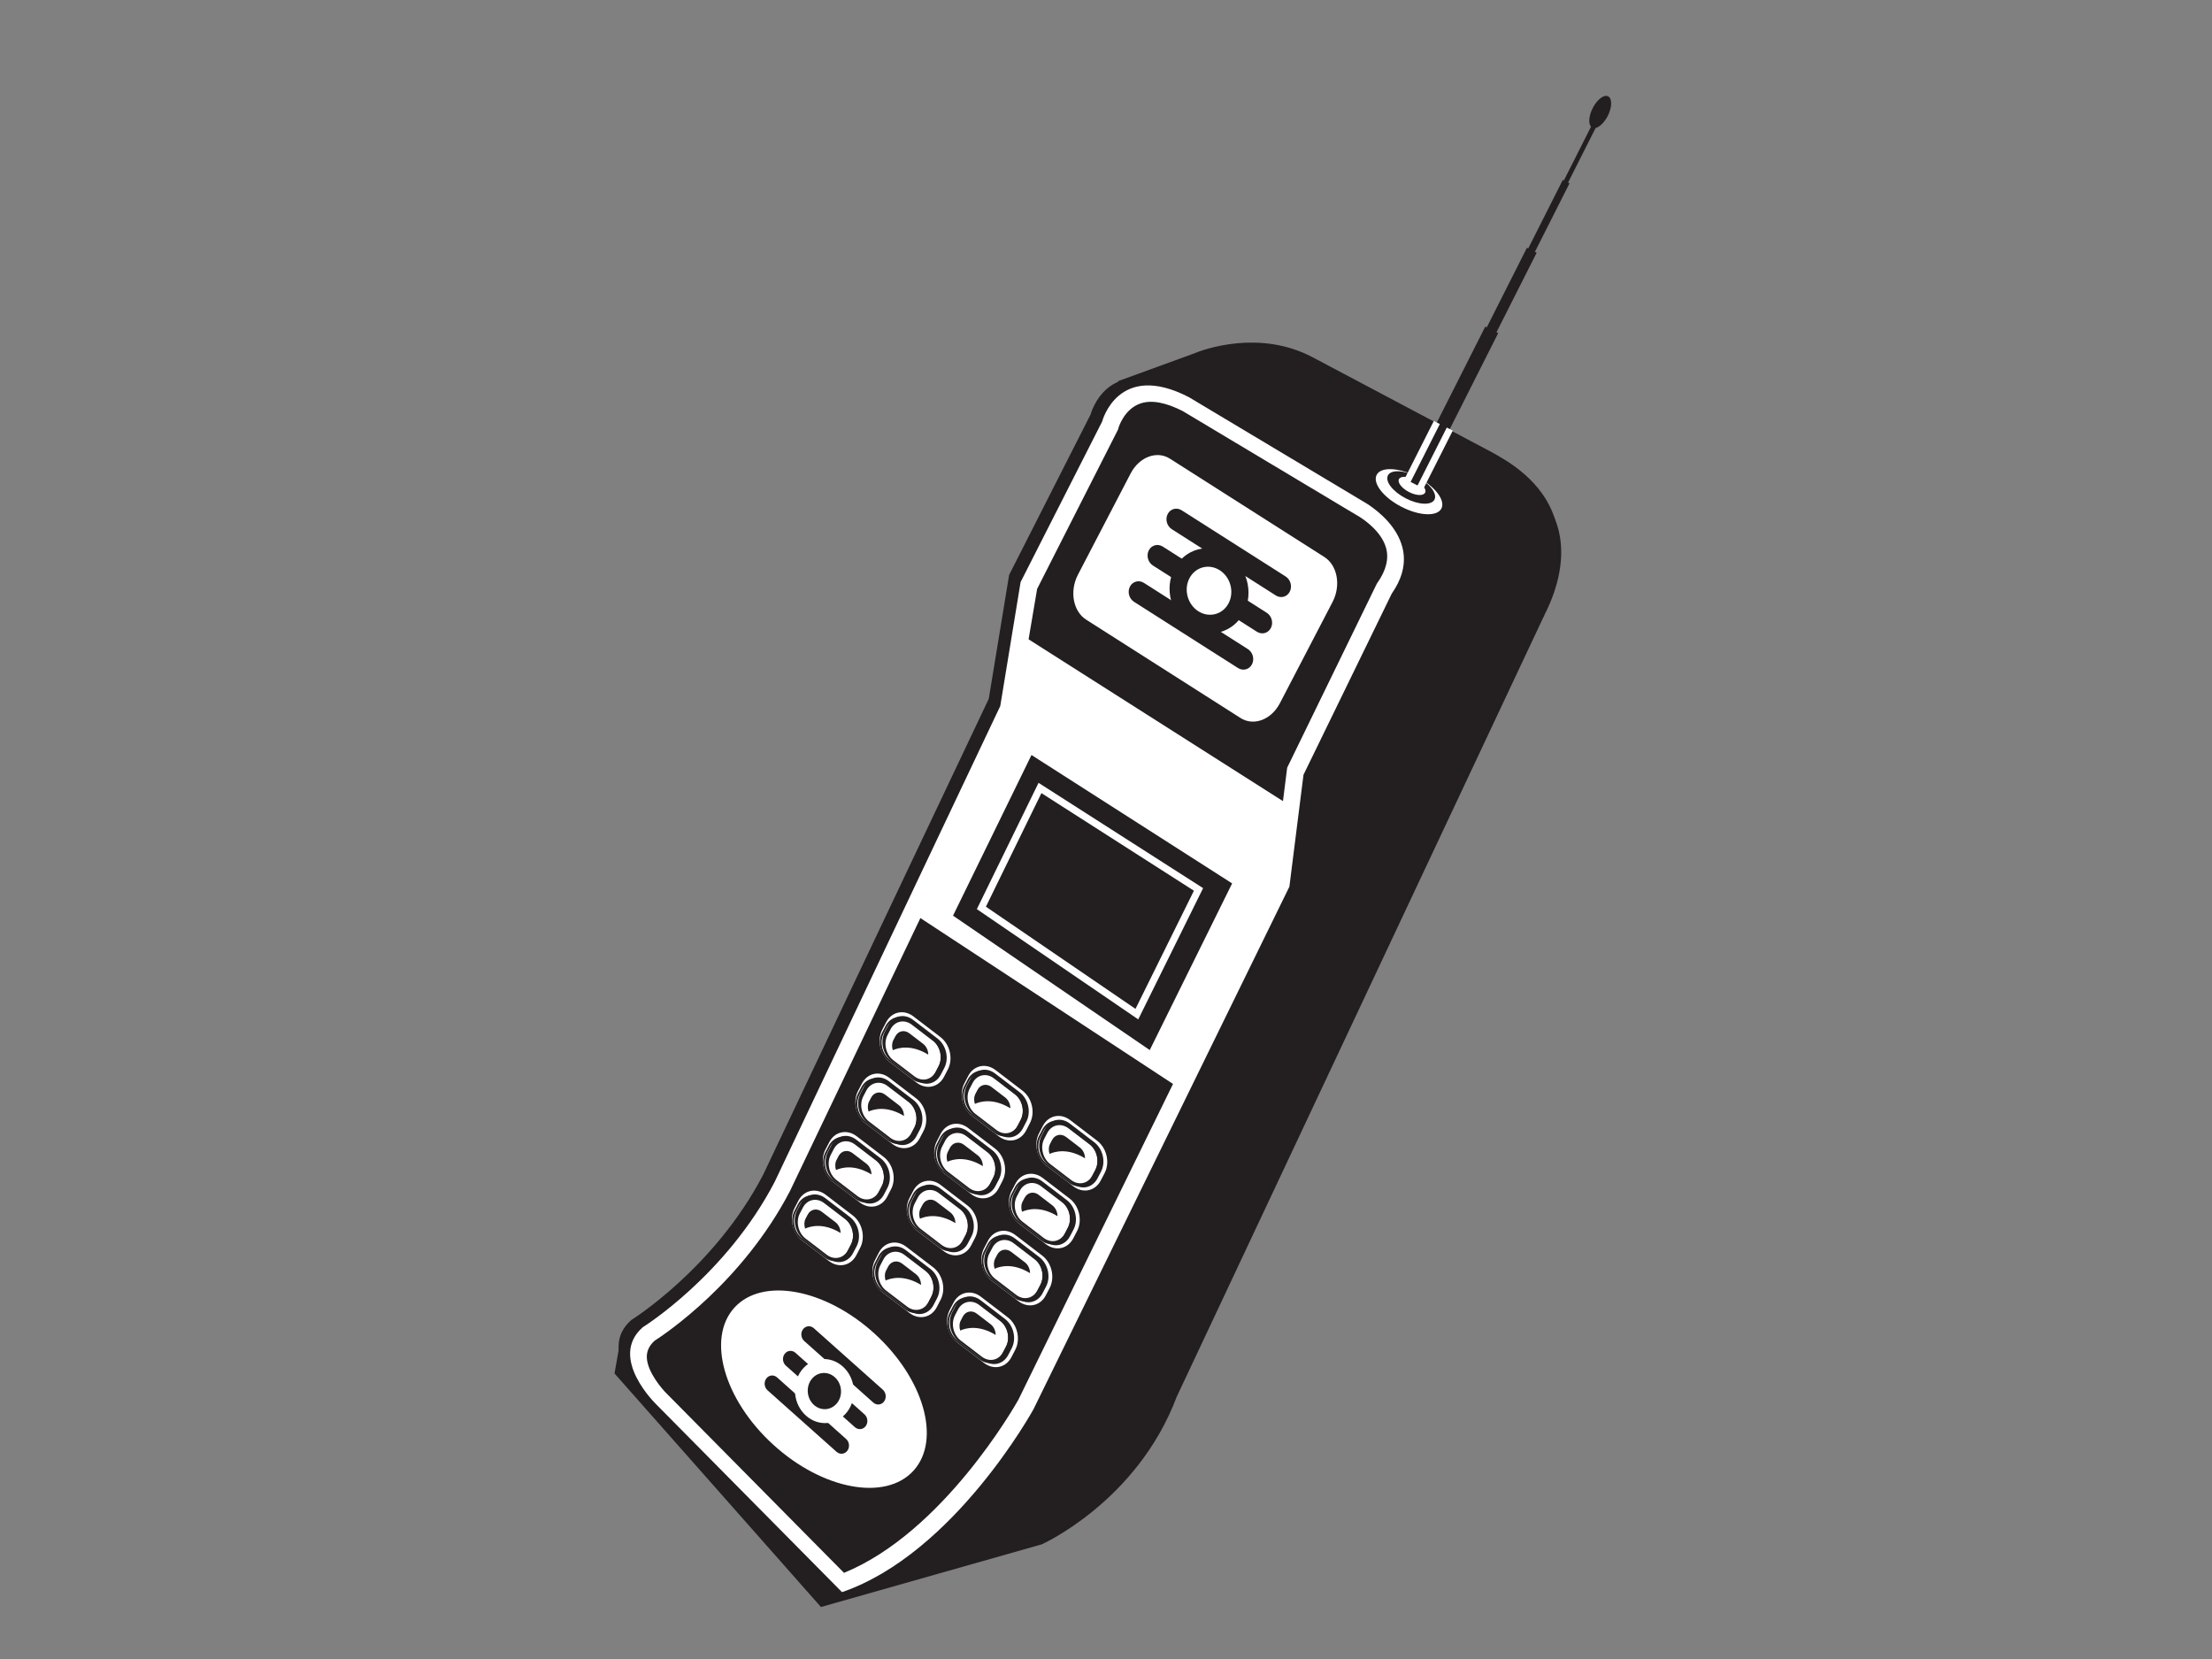 <?xml version="1.0" encoding="utf-8"?>
<!-- Generator: Adobe Illustrator 17.0.0, SVG Export Plug-In . SVG Version: 6.00 Build 0)  -->
<!DOCTYPE svg PUBLIC "-//W3C//DTD SVG 1.1//EN" "http://www.w3.org/Graphics/SVG/1.1/DTD/svg11.dtd">
<svg version="1.1" id="Layer_1" xmlns="http://www.w3.org/2000/svg" xmlns:xlink="http://www.w3.org/1999/xlink" x="0px" y="0px"
	 width="800px" height="600px" viewBox="0 0 800 600" enable-background="new 0 0 800 600" xml:space="preserve">
<rect x="0" y="0" width="800" height="600" fill="#808080" stroke="none"/>
<g>
	<path fill="#231F20" d="M416.806,141.457l-12.508,8.651l-30.945,60.289l-9.371,53.198l-85.375,176.882l-11.818,13.869
		l-42.191,29.091l-2.346,13.296l74.651,84.463l79.866-22.665c0,0,34.501-15.418,48.789-53.335L558.52,222.519L416.806,141.457z"/>
	<path fill="#231F20" d="M500.416,196.629l-76.025-48.189c-5.353-2.967-14.42-6.805-20.233-10.515l27.16-9.904
		c4.358-1.853,24.29-8.877,43.369,1.162l64.356,34.105c5.372,2.967,19.313,10.286,23.577,25.334
		C562.619,188.621,505.785,199.599,500.416,196.629z"/>
	<path fill="#FFFFFF" d="M462.883,254.344c-3.104,5.966-9.479,8.357-14.216,5.339l-55.837-35.571
		c-4.742-3.016-6.074-10.302-2.972-16.271l19.061-36.623c3.11-5.963,9.468-8.357,14.211-5.328l55.842,35.558
		c4.742,3.023,6.068,10.307,2.964,16.276L462.883,254.344z"/>
	<path fill="#231F20" d="M466.458,214.001c-0.982,1.896-3.233,2.502-5.049,1.35l-37.597-23.948
		c-1.808-1.159-2.475-3.618-1.493-5.514l0,0c0.987-1.891,3.247-2.488,5.054-1.337l37.597,23.94
		C466.784,209.648,467.438,212.115,466.458,214.001L466.458,214.001z"/>
	<path fill="#231F20" d="M452.791,240.262c-0.979,1.894-3.249,2.491-5.049,1.342l-37.594-23.938
		c-1.813-1.154-2.475-3.62-1.493-5.517l0,0c0.987-1.891,3.252-2.488,5.057-1.342l37.594,23.948
		C453.119,235.907,453.778,238.374,452.791,240.262L452.791,240.262z"/>
	<path fill="#231F20" d="M459.623,227.133c-0.984,1.899-3.236,2.493-5.049,1.345l-37.602-23.948
		c-1.805-1.151-2.464-3.618-1.488-5.503l0,0c0.995-1.899,3.252-2.496,5.06-1.34l37.597,23.935
		C459.946,222.775,460.608,225.244,459.623,227.133L459.623,227.133z"/>
	<path fill="#231F20" d="M449.797,221.632c-3.777,7.246-12.444,9.56-19.373,5.151c-6.919-4.417-9.463-13.866-5.695-21.116
		c3.774-7.249,12.444-9.557,19.359-5.151C451.027,204.927,453.566,214.385,449.797,221.632z"/>
	<path fill="#FFFFFF" d="M444.345,218.162c-2.131,4.102-7.032,5.399-10.951,2.908c-3.909-2.496-5.353-7.833-3.22-11.93
		c2.136-4.099,7.042-5.404,10.943-2.916C445.039,208.723,446.475,214.062,444.345,218.162z"/>
	<polygon fill="#FFFFFF" points="364.224,258.04 353.894,279.75 451.995,342.169 464.081,318.96 467.491,291.959 369.195,229.432 	
		"/>
	<g>
		<polygon fill="#FFFFFF" points="331.227,330.952 425.814,393.059 461.114,319.756 363.661,258.351 		"/>
		<polygon fill="#231F20" points="415.824,379.771 344.673,331.164 373.052,273.06 445.617,319.496 415.824,379.771 		"/>
		<polygon fill="#231F20" points="412.029,367.217 355.796,328.813 376.976,285.436 434.319,322.124 412.029,367.217 		"/>
		<g>
			<path fill="#FFFFFF" d="M353.292,328.803l22.31-45.68l59.519,38.086l-22.799,46.129l-1.157-0.567l0.726-1.065l-0.726,1.065
				l1.157,0.567l-0.659,1.337L353.292,328.803L353.292,328.803z M356.571,327.92l54.096,36.954l21.129-42.732l-55.151-35.299
				L356.571,327.92L356.571,327.92z"/>
		</g>
	</g>
	<path fill="#231F20" d="M467.064,321.126l5.081-40.453l31.935-65.529c14.109-20.136-10.251-33.285-10.251-33.285l-3.058-1.829
		c5.95,4.228,18.506,15.712,7.454,31.491l-31.926,65.526l-5.089,40.454l-92.546,188.997c0,0-27.824,50.75-67.581,65.553l4.18,4.229
		c40.636-13.979,69.254-66.163,69.254-66.163L467.064,321.126z"/>
	<path fill="#FFFFFF" d="M330.36,531.911c-10.111,11.093-32.803,6.886-50.682-9.401c-17.88-16.29-24.177-38.495-14.065-49.588
		c10.11-11.104,32.799-6.894,50.679,9.398C334.175,498.613,340.477,520.813,330.36,531.911z"/>
	<path fill="#231F20" d="M319.733,506.868c-0.955,1.286-2.703,1.458-3.898,0.39l-24.968-22.253
		c-1.204-1.068-1.408-2.975-0.447-4.264l0,0c0.959-1.283,2.707-1.458,3.904-0.385l24.974,22.259
		C320.491,503.683,320.685,505.59,319.733,506.868L319.733,506.868z"/>
	<path fill="#231F20" d="M306.455,524.681c-0.96,1.278-2.698,1.452-3.91,0.385l-24.959-22.253c-1.2-1.071-1.4-2.978-0.437-4.263l0,0
		c0.954-1.286,2.698-1.453,3.898-0.388l24.965,22.262C307.211,521.493,307.41,523.397,306.455,524.681L306.455,524.681z"/>
	<path fill="#231F20" d="M313.094,515.774c-0.955,1.288-2.706,1.46-3.909,0.385l-24.962-22.253c-1.201-1.071-1.397-2.98-0.437-4.258
		l0,0c0.954-1.283,2.703-1.455,3.902-0.39l24.965,22.261C313.853,512.587,314.049,514.491,313.094,515.774L313.094,515.774z"/>
	<path fill="#FFFFFF" d="M306.474,510.516c-3.669,4.914-10.362,5.576-14.964,1.487c-4.595-4.102-5.355-11.405-1.681-16.325
		c3.665-4.914,10.364-5.576,14.961-1.482C309.385,498.285,310.135,505.598,306.474,510.516z"/>
	<path fill="#231F20" d="M302.854,507.29c-2.074,2.776-5.863,3.155-8.462,0.842c-2.589-2.313-3.021-6.453-0.947-9.221
		c2.077-2.781,5.863-3.163,8.458-0.839C304.505,500.386,304.93,504.515,302.854,507.29z"/>
	<path fill="#231F20" d="M560.581,184.409c0,0,10.518,13.939-2.356,38.678l-57.733-7.556c0,0,11.176-14.975,4.161-20.083
		L560.581,184.409z"/>
	<path fill="#231F20" d="M243.867,508.399l-6.58-6.647l-0.059-0.056l-0.073-0.075c-1.93-1.872-7.014-7.83-7.368-12.981
		c-0.172-2.391,0.738-4.468,2.773-6.316c3.65-2.34,31.757-21.059,48.961-54.134l0.04-0.064l0.026-0.075l81.29-170.117l8.045-47.549
		l29.035-57.174l0.215-0.428l0.14-0.511c0.021-0.072,1.964-6.902,8.005-8.96c3.943-1.331,9.089-0.404,15.313,2.792l34.339,20.543
		l2.542-4.842l-34.643-20.731c-25.718-13.342-31.421,8.783-31.421,8.783l-29.481,58.064l-7.37,44.819l-81.56,172.062
		c-17.673,33.949-47.677,52.571-47.677,52.571c-12.793,11.12,4.968,28.09,4.968,28.09l6.423,6.488L243.867,508.399z"/>
	<path fill="#FFFFFF" d="M466.326,320.676l5.097-40.462l31.926-65.534c14.106-20.126-10.249-33.271-10.249-33.271l-63.073-37.742
		c-25.713-13.331-31.421,8.78-31.421,8.78l-29.492,58.067l-7.354,44.827l-81.563,172.046c-17.673,33.96-47.681,52.587-47.681,52.587
		c-12.789,11.107,4.97,28.085,4.97,28.085l67.041,67.758c40.647-13.966,69.254-66.163,69.254-66.163L466.326,320.676z
		 M305.242,568.841l-63.795-64.496l-0.061-0.059l-0.078-0.07c-1.922-1.861-7.007-7.83-7.361-12.979
		c-0.169-2.397,0.74-4.468,2.765-6.321c3.662-2.343,31.761-21.054,48.976-54.126l0.034-0.062l0.032-0.078l81.282-170.122
		l8.056-47.552l29.032-57.174l0.215-0.428l0.14-0.511c0.016-0.067,1.961-6.902,7.995-8.949c3.946-1.339,9.092-0.406,15.316,2.781
		l62.879,37.629l0.11,0.059l0.153,0.078c0.056,0.038,0.253,0.156,0.554,0.334c1.832,1.135,7.97,5.297,9.721,11.109
		c1.202,3.957,0.18,8.282-3.037,12.869l-0.205,0.299l-0.169,0.328l-31.924,65.531l-0.344,0.715l-0.113,0.834l-4.979,39.625
		L368.296,506.26C366.994,508.576,341.058,554.189,305.242,568.841z"/>
	<path fill="#FFFFFF" d="M521.305,183.919c-1.563,2.997-8.072,2.7-14.534-0.673c-6.461-3.357-10.442-8.516-8.879-11.513
		c1.555-2.991,8.053-2.695,14.525,0.673C518.876,175.763,522.855,180.917,521.305,183.919z"/>
	<path fill="#231F20" d="M518.801,180.686c-1.119,2.147-5.802,1.942-10.447-0.481c-4.654-2.413-7.51-6.128-6.386-8.277
		c1.119-2.157,5.789-1.948,10.45,0.479C517.061,174.822,519.917,178.529,518.801,180.686z"/>
	<path fill="#FFFFFF" d="M515.401,178.193c-0.632,1.21-3.255,1.089-5.864-0.266c-2.601-1.361-4.207-3.44-3.583-4.643
		c0.632-1.216,3.255-1.089,5.861,0.264C514.422,174.903,516.036,176.979,515.401,178.193z"/>
	<polygon fill="#231F20" points="548.557,102.795 547.029,102.027 576.701,43.27 578.215,44.035 	"/>
	<polygon fill="#231F20" points="537.977,125.059 535.548,123.827 565.21,65.068 567.636,66.298 	"/>
	<polygon fill="#231F20" points="526.088,150.156 522.575,148.383 552.229,89.622 555.752,91.399 	"/>
	<polygon fill="#231F20" points="513.214,177.219 508.52,174.844 537.173,118.114 541.848,120.473 	"/>
	<path fill="#231F20" d="M581.484,41.892c-1.593,3.131-4.102,5.053-5.603,4.294c-1.514-0.765-1.455-3.927,0.124-7.054
		c1.587-3.131,4.089-5.061,5.592-4.294C583.108,35.598,583.057,38.758,581.484,41.892z"/>
	<g>
		<path fill="#FFFFFF" d="M341.408,389.457c-1.985,3.814-6.399,4.756-9.872,2.106l-9.762-7.478c-3.47-2.647-4.67-7.898-2.693-11.701
			l1.407-2.693c1.985-3.809,6.404-4.748,9.872-2.095l9.756,7.47c3.47,2.65,4.678,7.898,2.687,11.709L341.408,389.457z"/>
		<path fill="#231F20" d="M340.246,388.671c-1.799,3.457-5.807,4.309-8.949,1.91l-8.858-6.784
			c-3.147-2.399-4.234-7.152-2.437-10.614l1.272-2.434c1.794-3.459,5.805-4.315,8.947-1.91l8.863,6.779
			c3.142,2.407,4.239,7.158,2.432,10.62L340.246,388.671z"/>
		<path fill="#FFFFFF" d="M338.398,387.633c-1.549,2.972-4.987,3.707-7.696,1.638l-7.618-5.821
			c-2.695-2.066-3.637-6.154-2.087-9.124l1.089-2.093c1.547-2.97,4.99-3.709,7.696-1.638l7.607,5.818
			c2.706,2.069,3.647,6.157,2.098,9.127L338.398,387.633z"/>
		<g>
			<path fill="#231F20" d="M329.871,390.24l-8.374-6.405c-3.118-2.386-4.183-7.067-2.408-10.496l0,0l1.192-2.297
				c1.703-3.249,5.374-4.188,8.414-2.262l0,0c0.164,0.107,0.336,0.218,0.508,0.358l0,0l8.376,6.41
				c3.107,2.389,4.18,7.056,2.402,10.485l0,0l-1.202,2.311c-1.684,3.239-5.361,4.18-8.398,2.249l0,0
				C330.215,390.484,330.035,390.369,329.871,390.24L329.871,390.24z M320.833,371.389l-1.2,2.3c-1.625,3.107-0.637,7.44,2.2,9.603
				l0,0l8.377,6.413c0.159,0.116,0.307,0.223,0.47,0.326l0,0c2.749,1.743,6.02,0.906,7.556-2.036l0,0l0.008,0.006l1.197-2.305
				c1.627-3.123,0.64-7.443-2.206-9.603l0,0l-8.382-6.421c-0.148-0.116-0.307-0.223-0.46-0.323l0,0
				C325.642,367.604,322.366,368.449,320.833,371.389L320.833,371.389z"/>
		</g>
		<path fill="#231F20" d="M335.719,381.417c-0.006-1.487-0.659-2.991-1.851-3.895l-4.995-3.828
			c-1.778-1.356-4.032-0.877-5.044,1.079l-0.718,1.375c-0.578,1.116-0.611,2.469-0.218,3.674
			C324.93,378.902,329.599,377.675,335.719,381.417z"/>
	</g>
	<g>
		<path fill="#FFFFFF" d="M309.694,453.971c-1.982,3.814-6.402,4.756-9.869,2.109l-9.767-7.478
			c-3.465-2.647-4.667-7.889-2.684-11.704l1.393-2.692c1.99-3.801,6.415-4.75,9.872-2.101l9.773,7.473
			c3.467,2.652,4.664,7.895,2.679,11.706L309.694,453.971z"/>
		<path fill="#231F20" d="M308.529,453.186c-1.794,3.457-5.81,4.312-8.952,1.91l-8.858-6.781c-3.143-2.402-4.232-7.161-2.433-10.615
			l1.271-2.44c1.802-3.459,5.805-4.315,8.948-1.91l8.862,6.781c3.142,2.405,4.237,7.16,2.432,10.62L308.529,453.186z"/>
		<path fill="#FFFFFF" d="M306.673,452.153c-1.539,2.97-4.987,3.701-7.69,1.636l-7.61-5.824c-2.699-2.06-3.634-6.149-2.09-9.127
			l1.093-2.09c1.54-2.975,4.99-3.712,7.687-1.643l7.615,5.829c2.695,2.063,3.637,6.152,2.085,9.124L306.673,452.153z"/>
		<g>
			<path fill="#231F20" d="M298.156,454.757l-8.38-6.405c-3.115-2.394-4.186-7.064-2.402-10.496l0,0l1.197-2.305
				c1.695-3.244,5.369-4.188,8.406-2.257l0,0c0.166,0.11,0.34,0.229,0.514,0.358l0,0l8.374,6.41
				c3.115,2.386,4.18,7.058,2.397,10.488l0,0l-1.194,2.31c-1.689,3.236-5.361,4.18-8.402,2.243l0,0
				C298.491,454.999,298.317,454.883,298.156,454.757L298.156,454.757z M289.116,435.903l-1.2,2.3
				c-1.629,3.115-0.632,7.44,2.204,9.606l0,0l8.374,6.407c0.151,0.118,0.315,0.221,0.469,0.331l0,0
				c2.75,1.74,6.028,0.901,7.559-2.039l0,0l0.003,0.011l1.2-2.31c1.625-3.123,0.635-7.443-2.203-9.603l0,0l-8.383-6.423
				c-0.148-0.116-0.305-0.218-0.461-0.323l0,0C293.929,432.121,290.656,432.963,289.116,435.903L289.116,435.903z"/>
		</g>
		<path fill="#231F20" d="M304.005,445.928c-0.003-1.485-0.664-2.983-1.845-3.895l-5.002-3.828
			c-1.774-1.356-4.037-0.863-5.046,1.084l-0.724,1.372c-0.573,1.119-0.607,2.472-0.207,3.68
			C293.209,443.416,297.873,442.187,304.005,445.928z"/>
	</g>
	<g>
		<path fill="#FFFFFF" d="M320.865,432.799c-1.985,3.809-6.402,4.751-9.872,2.101l-9.767-7.475c-3.47-2.65-4.671-7.892-2.687-11.704
			l1.403-2.69c1.989-3.814,6.401-4.753,9.873-2.101l9.764,7.473c3.47,2.65,4.667,7.898,2.679,11.709L320.865,432.799z"/>
		<path fill="#231F20" d="M319.7,432.008c-1.805,3.462-5.813,4.312-8.955,1.913l-8.858-6.781c-3.142-2.405-4.233-7.161-2.433-10.617
			l1.267-2.437c1.799-3.462,5.809-4.315,8.953-1.912l8.858,6.781c3.147,2.402,4.234,7.158,2.437,10.62L319.7,432.008z"/>
		<path fill="#FFFFFF" d="M317.847,430.97c-1.541,2.975-4.987,3.707-7.699,1.635l-7.603-5.818c-2.702-2.063-3.641-6.154-2.09-9.121
			l1.085-2.098c1.541-2.967,4.99-3.707,7.696-1.636l7.61,5.824c2.701,2.069,3.642,6.146,2.093,9.119L317.847,430.97z"/>
		<g>
			<path fill="#231F20" d="M309.325,433.579l-8.378-6.404c-3.119-2.386-4.185-7.067-2.409-10.496l0,0l1.201-2.302
				c1.703-3.239,5.365-4.188,8.402-2.257l0,0c0.167,0.11,0.344,0.223,0.511,0.353l0,0l8.376,6.413
				c3.112,2.386,4.183,7.058,2.399,10.493l0,0l-1.194,2.305c-1.695,3.239-5.358,4.188-8.401,2.246l0,0
				C309.659,433.819,309.484,433.703,309.325,433.579L309.325,433.579z M300.282,414.723l-1.201,2.305
				c-1.632,3.109-0.627,7.443,2.21,9.6l0,0l8.368,6.41c0.156,0.116,0.312,0.226,0.471,0.325l0,0
				c2.752,1.751,6.028,0.909,7.559-2.031l0,0v0.006l1.205-2.305c1.627-3.123,0.64-7.448-2.203-9.611l0,0l-8.387-6.415
				c-0.142-0.11-0.301-0.223-0.449-0.317l0,0C305.1,410.941,301.823,411.778,300.282,414.723L300.282,414.723z"/>
		</g>
		<path fill="#231F20" d="M315.176,424.751c-0.008-1.477-0.664-2.989-1.848-3.895l-5.003-3.822
			c-1.772-1.358-4.029-0.871-5.051,1.073l-0.709,1.377c-0.582,1.114-0.613,2.467-0.214,3.68
			C304.374,422.236,309.048,421.001,315.176,424.751z"/>
	</g>
	<g>
		<path fill="#FFFFFF" d="M332.636,411.643c-1.985,3.817-6.399,4.758-9.872,2.101l-9.762-7.473c-3.47-2.647-4.664-7.898-2.69-11.712
			l1.404-2.684c1.988-3.809,6.402-4.748,9.869-2.103l9.764,7.472c3.475,2.655,4.667,7.895,2.693,11.712L332.636,411.643z"/>
		<path fill="#231F20" d="M331.474,410.852c-1.794,3.462-5.805,4.317-8.952,1.907l-8.861-6.773
			c-3.144-2.402-4.234-7.16-2.423-10.623l1.267-2.429c1.792-3.465,5.802-4.317,8.952-1.907l8.855,6.765
			c3.142,2.415,4.231,7.163,2.429,10.622L331.474,410.852z"/>
		<path fill="#FFFFFF" d="M329.624,409.822c-1.547,2.975-4.992,3.707-7.693,1.636l-7.612-5.826
			c-2.706-2.061-3.639-6.147-2.093-9.127l1.087-2.087c1.552-2.975,4.992-3.715,7.696-1.638l7.621,5.816
			c2.695,2.074,3.637,6.157,2.087,9.129L329.624,409.822z"/>
		<g>
			<path fill="#231F20" d="M321.099,412.426l-8.379-6.405c-3.112-2.394-4.185-7.072-2.407-10.499l0,0l1.2-2.3
				c1.7-3.241,5.369-4.186,8.411-2.262l0,0c0.167,0.108,0.336,0.226,0.508,0.358l0,0l8.377,6.41
				c3.112,2.389,4.188,7.064,2.402,10.488l0,0l-1.2,2.313c-1.689,3.239-5.364,4.18-8.401,2.249l0,0
				C321.443,412.665,321.269,412.55,321.099,412.426L321.099,412.426z M312.064,393.564l-1.2,2.305
				c-1.627,3.115-0.64,7.448,2.203,9.606l0,0l8.376,6.407c0.151,0.116,0.307,0.226,0.457,0.328l0,0
				c2.76,1.749,6.031,0.912,7.564-2.028l0,0l0.006-0.008l1.194-2.3c1.627-3.12,0.64-7.44-2.2-9.608l0,0l-8.385-6.418
				c-0.148-0.11-0.304-0.213-0.452-0.318l0,0C316.868,389.785,313.594,390.627,312.064,393.564L312.064,393.564z"/>
		</g>
		<path fill="#231F20" d="M326.944,403.595c-0.008-1.471-0.659-2.991-1.845-3.89l-4.995-3.825c-1.775-1.353-4.037-0.874-5.043,1.079
			l-0.721,1.372c-0.576,1.114-0.613,2.464-0.218,3.672C316.158,401.085,320.825,399.853,326.944,403.595z"/>
	</g>
	<g>
		<path fill="#FFFFFF" d="M371.099,408.867c-1.985,3.812-6.407,4.75-9.875,2.106l-9.767-7.481c-3.47-2.644-4.662-7.884-2.676-11.704
			l1.385-2.682c1.996-3.811,6.415-4.761,9.872-2.106l9.772,7.473c3.467,2.65,4.664,7.898,2.679,11.714L371.099,408.867z"/>
		<path fill="#231F20" d="M369.931,408.082c-1.797,3.465-5.81,4.312-8.946,1.907l-8.861-6.778c-3.15-2.405-4.231-7.155-2.44-10.615
			l1.278-2.437c1.794-3.467,5.807-4.317,8.947-1.907l8.858,6.773c3.144,2.407,4.239,7.158,2.432,10.622L369.931,408.082z"/>
		<path fill="#FFFFFF" d="M368.073,407.041c-1.536,2.98-4.981,3.709-7.685,1.649l-7.612-5.829c-2.703-2.06-3.639-6.155-2.087-9.124
			l1.089-2.095c1.544-2.967,4.992-3.712,7.693-1.638l7.602,5.821c2.706,2.071,3.645,6.155,2.098,9.13L368.073,407.041z"/>
		<g>
			<path fill="#231F20" d="M359.556,409.647l-8.376-6.399c-3.115-2.391-4.183-7.069-2.407-10.496l0,0l1.197-2.3
				c1.703-3.244,5.369-4.188,8.409-2.259l0,0c0.167,0.113,0.347,0.226,0.514,0.35l0,0l8.371,6.418
				c3.115,2.389,4.185,7.053,2.41,10.483l0,0l-1.202,2.311c-1.692,3.239-5.364,4.188-8.406,2.257l0,0
				C359.893,409.895,359.715,409.774,359.556,409.647L359.556,409.647z M350.513,390.796l-1.194,2.3
				c-1.628,3.115-0.635,7.446,2.203,9.608l0,0l8.379,6.407c0.148,0.116,0.299,0.226,0.463,0.326l0,0
				c2.752,1.746,6.031,0.909,7.559-2.028l0,0l0.008,0.005l1.2-2.31c1.622-3.118,0.629-7.446-2.206-9.606l0,0l-8.382-6.421
				c-0.153-0.108-0.301-0.221-0.46-0.32l0,0C355.331,387.02,352.054,387.854,350.513,390.796L350.513,390.796z"/>
		</g>
		<path fill="#231F20" d="M365.41,400.822c-0.008-1.474-0.667-2.981-1.85-3.895l-4.992-3.822c-1.781-1.353-4.04-0.866-5.052,1.084
			l-0.716,1.369c-0.581,1.114-0.616,2.469-0.218,3.68C354.615,398.315,359.285,397.083,365.41,400.822z"/>
	</g>
	<g>
		<path fill="#FFFFFF" d="M338.799,472.755c-1.99,3.812-6.413,4.75-9.874,2.106l-9.767-7.481c-3.47-2.647-4.672-7.892-2.677-11.706
			l1.393-2.687c1.974-3.811,6.402-4.756,9.869-2.095l9.77,7.465c3.465,2.655,4.664,7.895,2.674,11.712L338.799,472.755z"/>
		<path fill="#231F20" d="M337.631,471.967c-1.797,3.465-5.81,4.317-8.949,1.904l-8.861-6.773
			c-3.147-2.402-4.231-7.158-2.432-10.623l1.267-2.434c1.802-3.457,5.813-4.312,8.949-1.907l8.861,6.784
			c3.147,2.399,4.229,7.15,2.432,10.614L337.631,471.967z"/>
		<path fill="#FFFFFF" d="M335.781,470.931c-1.544,2.972-4.99,3.704-7.693,1.635l-7.612-5.815c-2.701-2.071-3.637-6.152-2.093-9.132
			l1.092-2.096c1.544-2.97,4.984-3.707,7.69-1.638l7.615,5.826c2.693,2.071,3.637,6.152,2.09,9.127L335.781,470.931z"/>
		<g>
			<path fill="#231F20" d="M327.254,473.532l-8.379-6.405c-3.11-2.383-4.18-7.061-2.399-10.491l0,0l1.189-2.297
				c1.708-3.255,5.374-4.196,8.414-2.26l0,0c0.169,0.102,0.342,0.218,0.511,0.35l0,0l8.379,6.413
				c3.109,2.386,4.18,7.061,2.397,10.488l0,0l-1.194,2.308c-1.703,3.241-5.361,4.183-8.403,2.251l0,0
				C327.595,473.783,327.415,473.664,327.254,473.532L327.254,473.532z M318.221,454.682l-1.213,2.302
				c-1.619,3.115-0.629,7.448,2.208,9.608l0,0l8.379,6.407c0.151,0.113,0.304,0.223,0.465,0.317l0,0
				c2.749,1.746,6.036,0.917,7.561-2.025l0,0v0.002l1.202-2.305c1.627-3.123,0.635-7.446-2.206-9.606l0,0l-8.376-6.421
				c-0.153-0.116-0.307-0.213-0.46-0.323l0,0C323.031,450.897,319.754,451.741,318.221,454.682L318.221,454.682z"/>
		</g>
		<path fill="#231F20" d="M333.107,464.709c-0.005-1.479-0.664-2.986-1.859-3.895l-4.984-3.822
			c-1.775-1.364-4.037-0.874-5.049,1.076l-0.724,1.372c-0.578,1.116-0.602,2.469-0.21,3.68
			C322.315,462.194,326.979,460.968,333.107,464.709z"/>
	</g>
	<g>
		<path fill="#FFFFFF" d="M351.231,450.407c-1.982,3.814-6.415,4.753-9.883,2.106l-9.759-7.473
			c-3.467-2.655-4.664-7.898-2.684-11.712l1.399-2.687c1.98-3.806,6.405-4.75,9.872-2.101l9.759,7.478
			c3.475,2.639,4.672,7.892,2.685,11.706L351.231,450.407z"/>
		<path fill="#231F20" d="M350.061,449.622c-1.797,3.465-5.807,4.317-8.952,1.904l-8.858-6.773
			c-3.144-2.402-4.231-7.16-2.432-10.623l1.267-2.432c1.797-3.462,5.813-4.315,8.957-1.912l8.852,6.781
			c3.137,2.405,4.234,7.155,2.442,10.614L350.061,449.622z"/>
		<path fill="#FFFFFF" d="M348.213,448.583c-1.544,2.972-4.992,3.709-7.696,1.638l-7.61-5.823c-2.698-2.066-3.637-6.152-2.095-9.124
			l1.089-2.085c1.549-2.986,4.998-3.715,7.693-1.652l7.618,5.829c2.69,2.066,3.639,6.144,2.087,9.124L348.213,448.583z"/>
		<g>
			<path fill="#231F20" d="M339.694,451.19l-8.384-6.407c-3.112-2.38-4.188-7.064-2.402-10.491l0,0l1.192-2.31
				c1.703-3.239,5.377-4.177,8.411-2.249l0,0c0.169,0.105,0.336,0.22,0.514,0.347l0,0l8.374,6.413
				c3.109,2.391,4.185,7.069,2.399,10.493l0,0l-1.197,2.305c-1.697,3.247-5.358,4.18-8.411,2.251l0,0
				C340.025,451.437,339.845,451.311,339.694,451.19L339.694,451.19z M330.651,432.328l-1.2,2.313c-1.636,3.112-0.64,7.44,2.203,9.6
				l0,0l8.374,6.405c0.148,0.121,0.304,0.229,0.468,0.331l0,0c2.754,1.745,6.028,0.906,7.556-2.031l0,0l0,0l1.202-2.308
				c1.625-3.118,0.632-7.438-2.195-9.606l0,0l-8.387-6.415c-0.142-0.108-0.307-0.213-0.465-0.318l0,0
				C335.466,428.552,332.187,429.386,330.651,432.328L330.651,432.328z"/>
		</g>
		<path fill="#231F20" d="M345.532,442.359c-0.003-1.477-0.659-2.98-1.84-3.887l-5.003-3.828c-1.77-1.358-4.04-0.874-5.049,1.079
			l-0.716,1.369c-0.578,1.119-0.611,2.467-0.212,3.68C334.742,439.847,339.409,438.626,345.532,442.359z"/>
	</g>
	<g>
		<path fill="#FFFFFF" d="M361.157,429.789c-1.988,3.812-6.402,4.753-9.872,2.103l-9.764-7.478c-3.47-2.639-4.672-7.887-2.69-11.704
			l1.396-2.685c1.996-3.817,6.41-4.753,9.874-2.101l9.762,7.47c3.478,2.652,4.672,7.898,2.687,11.712L361.157,429.789z"/>
		<path fill="#231F20" d="M359.992,429.001c-1.808,3.462-5.807,4.32-8.949,1.913l-8.866-6.781
			c-3.142-2.402-4.229-7.155-2.429-10.617l1.267-2.429c1.805-3.467,5.807-4.323,8.952-1.912l8.861,6.773
			c3.145,2.41,4.242,7.158,2.434,10.62L359.992,429.001z"/>
		<path fill="#FFFFFF" d="M358.147,427.974c-1.552,2.97-5,3.701-7.706,1.635l-7.602-5.829c-2.703-2.06-3.645-6.146-2.093-9.121
			l1.084-2.087c1.552-2.978,4.99-3.709,7.698-1.646l7.61,5.827c2.701,2.066,3.642,6.152,2.093,9.121L358.147,427.974z"/>
		<g>
			<path fill="#231F20" d="M349.617,430.572l-8.382-6.407c-3.118-2.386-4.183-7.067-2.405-10.485l0,0l1.194-2.308
				c1.711-3.241,5.377-4.191,8.406-2.259l0,0c0.175,0.113,0.35,0.226,0.516,0.358l0,0l8.384,6.407
				c3.099,2.391,4.172,7.056,2.389,10.491l0,0l-1.194,2.305c-1.695,3.239-5.358,4.191-8.401,2.249l0,0
				C349.954,430.814,349.779,430.696,349.617,430.572L349.617,430.572z M340.574,411.716l-1.2,2.305
				c-1.627,3.112-0.632,7.44,2.206,9.603l0,0l8.374,6.407c0.151,0.116,0.315,0.223,0.466,0.325l0,0
				c2.754,1.749,6.036,0.909,7.564-2.031l0,0v0.003l1.205-2.302c1.625-3.121,0.637-7.448-2.208-9.611l0,0L348.593,410
				c-0.14-0.11-0.299-0.223-0.446-0.32l0,0C345.392,407.937,342.113,408.776,340.574,411.716L340.574,411.716z"/>
		</g>
		<path fill="#231F20" d="M355.465,421.746c-0.013-1.479-0.659-2.986-1.845-3.898l-4.992-3.825c-1.776-1.35-4.051-0.866-5.065,1.084
			l-0.705,1.369c-0.592,1.119-0.613,2.469-0.218,3.68C344.665,419.234,349.346,417.999,355.465,421.746z"/>
	</g>
	<g>
		<path fill="#FFFFFF" d="M398.092,426.957c-1.985,3.817-6.402,4.758-9.869,2.106l-9.764-7.473c-3.47-2.65-4.675-7.892-2.687-11.704
			l1.396-2.695c1.993-3.809,6.407-4.745,9.872-2.098l9.77,7.475c3.467,2.65,4.667,7.892,2.684,11.704L398.092,426.957z"/>
		<path fill="#231F20" d="M396.925,426.169c-1.792,3.462-5.802,4.317-8.947,1.913l-8.855-6.784
			c-3.139-2.402-4.231-7.158-2.437-10.609l1.267-2.434c1.799-3.462,5.815-4.323,8.96-1.912l8.855,6.773
			c3.142,2.415,4.237,7.16,2.429,10.625L396.925,426.169z"/>
		<path fill="#FFFFFF" d="M395.074,425.136c-1.539,2.978-4.984,3.704-7.688,1.638l-7.62-5.823c-2.696-2.061-3.634-6.152-2.088-9.127
			l1.092-2.09c1.544-2.972,4.99-3.704,7.693-1.635l7.607,5.813c2.709,2.071,3.639,6.16,2.098,9.132L395.074,425.136z"/>
		<g>
			<path fill="#231F20" d="M386.555,427.742l-8.379-6.402c-3.109-2.394-4.185-7.069-2.402-10.504l0,0l1.2-2.297
				c1.697-3.241,5.364-4.183,8.395-2.259l0,0c0.175,0.11,0.344,0.218,0.519,0.358l0,0l8.374,6.407
				c3.115,2.386,4.188,7.061,2.402,10.488l0,0l-1.2,2.313c-1.692,3.241-5.361,4.18-8.403,2.249l0,0
				C386.889,427.984,386.714,427.869,386.555,427.742L386.555,427.742z M377.522,408.886l-1.21,2.308
				c-1.628,3.112-0.635,7.44,2.203,9.598l0,0l8.379,6.41c0.148,0.121,0.312,0.221,0.471,0.326l0,0
				c2.743,1.746,6.028,0.906,7.553-2.028l0,0h0.011l1.2-2.308c1.625-3.12,0.635-7.44-2.211-9.608l0,0l-8.377-6.413
				c-0.153-0.11-0.315-0.218-0.454-0.318l0,0C382.324,405.109,379.056,405.946,377.522,408.886L377.522,408.886z"/>
		</g>
		<path fill="#231F20" d="M392.411,418.911c-0.011-1.477-0.67-2.981-1.859-3.887l-4.998-3.83c-1.77-1.35-4.03-0.872-5.046,1.081
			l-0.718,1.377c-0.578,1.114-0.605,2.459-0.215,3.674C381.614,416.404,386.278,415.167,392.411,418.911z"/>
	</g>
	<g>
		<path fill="#FFFFFF" d="M365.792,490.842c-1.985,3.82-6.402,4.756-9.869,2.106l-9.767-7.475c-3.467-2.65-4.667-7.898-2.685-11.709
			l1.401-2.687c1.98-3.809,6.402-4.756,9.869-2.101l9.759,7.473c3.467,2.658,4.68,7.898,2.685,11.709L365.792,490.842z"/>
		<path fill="#231F20" d="M364.632,490.056c-1.799,3.465-5.81,4.315-8.955,1.91l-8.861-6.781c-3.145-2.405-4.231-7.16-2.434-10.617
			l1.267-2.434c1.8-3.465,5.81-4.317,8.963-1.91L363.46,477c3.142,2.405,4.239,7.158,2.437,10.623L364.632,490.056z"/>
		<path fill="#FFFFFF" d="M362.774,489.021c-1.544,2.978-4.99,3.707-7.696,1.638l-7.612-5.821c-2.695-2.063-3.637-6.155-2.087-9.129
			l1.092-2.087c1.547-2.978,4.998-3.712,7.693-1.649l7.607,5.829c2.7,2.069,3.647,6.155,2.098,9.13L362.774,489.021z"/>
		<g>
			<path fill="#231F20" d="M354.255,491.622l-8.376-6.402c-3.117-2.386-4.183-7.064-2.405-10.496l0,0l1.192-2.297
				c1.705-3.247,5.372-4.186,8.414-2.265l0,0c0.161,0.113,0.334,0.223,0.511,0.361l0,0l8.371,6.407
				c3.115,2.389,4.18,7.064,2.402,10.491l0,0l-1.189,2.313c-1.705,3.238-5.372,4.18-8.414,2.246l0,0
				C354.597,491.869,354.414,491.754,354.255,491.622L354.255,491.622z M345.222,472.771l-1.208,2.3
				c-1.63,3.115-0.627,7.448,2.2,9.608l0,0l8.379,6.413c0.159,0.11,0.304,0.213,0.46,0.32l0,0c2.757,1.741,6.039,0.909,7.564-2.033
				l0,0h0.008l1.197-2.303c1.625-3.12,0.629-7.443-2.206-9.606l0,0l-8.376-6.421c-0.153-0.108-0.309-0.213-0.465-0.315l0,0
				C350.024,468.992,346.747,469.826,345.222,472.771L345.222,472.771z"/>
		</g>
		<path fill="#231F20" d="M360.103,482.802c-0.008-1.488-0.662-2.986-1.851-3.895l-4.992-3.822
			c-1.764-1.364-4.035-0.874-5.052,1.076l-0.71,1.377c-0.589,1.106-0.613,2.467-0.223,3.674
			C349.306,480.287,353.978,479.055,360.103,482.802z"/>
	</g>
	<g>
		<path fill="#FFFFFF" d="M378.217,468.502c-1.98,3.809-6.402,4.75-9.869,2.095l-9.759-7.47c-3.47-2.652-4.672-7.898-2.698-11.706
			l1.417-2.687c1.974-3.812,6.399-4.753,9.869-2.104l9.756,7.473c3.47,2.652,4.672,7.898,2.687,11.706L378.217,468.502z"/>
		<path fill="#231F20" d="M377.065,467.714c-1.808,3.459-5.818,4.309-8.955,1.904l-8.866-6.781
			c-3.136-2.394-4.229-7.155-2.429-10.617l1.267-2.434c1.799-3.462,5.81-4.317,8.955-1.904l8.861,6.773
			c3.134,2.407,4.231,7.158,2.434,10.617L377.065,467.714z"/>
		<path fill="#FFFFFF" d="M375.214,466.673c-1.555,2.972-4.99,3.709-7.698,1.638l-7.615-5.826c-2.695-2.061-3.631-6.147-2.087-9.119
			l1.087-2.09c1.544-2.981,4.99-3.712,7.696-1.649l7.602,5.829c2.709,2.069,3.653,6.144,2.101,9.122L375.214,466.673z"/>
		<g>
			<path fill="#231F20" d="M366.687,469.277l-8.384-6.405c-3.112-2.386-4.18-7.064-2.397-10.488l0,0l1.192-2.297
				c1.7-3.255,5.372-4.199,8.401-2.273l0,0c0.172,0.108,0.347,0.229,0.516,0.363l0,0l8.387,6.404
				c3.102,2.391,4.172,7.064,2.397,10.496l0,0l-1.21,2.302c-1.687,3.247-5.356,4.183-8.403,2.259l0,0
				C367.021,469.53,366.849,469.401,366.687,469.277L366.687,469.277z M357.647,450.423l-1.205,2.302
				c-1.63,3.118-0.629,7.44,2.214,9.606l0,0l8.366,6.405c0.156,0.118,0.312,0.229,0.466,0.331l0,0
				c2.754,1.738,6.031,0.912,7.564-2.028l0,0l0,0l1.203-2.308c1.625-3.115,0.64-7.443-2.203-9.606l0,0l-8.385-6.418
				c-0.142-0.113-0.301-0.22-0.457-0.317l0,0C362.456,446.644,359.188,447.478,357.647,450.423L357.647,450.423z"/>
		</g>
		<path fill="#231F20" d="M372.53,460.449c-0.008-1.479-0.664-2.98-1.84-3.892l-5.003-3.822c-1.775-1.355-4.04-0.871-5.049,1.079
			l-0.713,1.369c-0.578,1.122-0.613,2.467-0.215,3.682C361.746,457.942,366.408,456.704,372.53,460.449z"/>
	</g>
	<g>
		<path fill="#FFFFFF" d="M388.153,447.879c-1.985,3.814-6.405,4.756-9.877,2.103l-9.762-7.473
			c-3.473-2.65-4.664-7.892-2.682-11.709l1.399-2.685c1.974-3.811,6.405-4.753,9.869-2.103l9.762,7.475
			c3.473,2.65,4.672,7.898,2.69,11.706L388.153,447.879z"/>
		<path fill="#231F20" d="M386.986,447.088c-1.794,3.47-5.799,4.317-8.944,1.915l-8.863-6.781
			c-3.147-2.397-4.231-7.163-2.432-10.614l1.267-2.437c1.799-3.462,5.813-4.317,8.952-1.907l8.861,6.773
			c3.139,2.41,4.236,7.16,2.434,10.625L386.986,447.088z"/>
		<path fill="#FFFFFF" d="M385.138,446.058c-1.544,2.975-4.982,3.707-7.696,1.641l-7.602-5.826
			c-2.706-2.063-3.639-6.155-2.103-9.121l1.095-2.098c1.544-2.972,4.982-3.704,7.69-1.635l7.615,5.821
			c2.695,2.066,3.647,6.155,2.087,9.124L385.138,446.058z"/>
		<g>
			<path fill="#231F20" d="M376.616,448.664l-8.379-6.405c-3.117-2.391-4.183-7.064-2.41-10.496l0,0l1.197-2.305
				c1.7-3.241,5.372-4.183,8.406-2.257l0,0c0.175,0.11,0.35,0.229,0.519,0.358l0,0l8.374,6.407c3.109,2.391,4.18,7.058,2.399,10.485
				l0,0l-1.197,2.313c-1.7,3.241-5.358,4.183-8.406,2.249l0,0C376.955,448.904,376.772,448.788,376.616,448.664L376.616,448.664z
				 M367.57,429.814l-1.194,2.3c-1.63,3.11-0.64,7.44,2.211,9.595l0,0l8.368,6.413c0.148,0.11,0.301,0.231,0.462,0.328l0,0
				c2.757,1.746,6.036,0.904,7.567-2.031l0,0v0.005l1.197-2.31c1.622-3.12,0.635-7.44-2.192-9.603l0,0l-8.387-6.418
				c-0.156-0.108-0.307-0.223-0.462-0.326l0,0C372.396,426.029,369.111,426.863,367.57,429.814L367.57,429.814z"/>
		</g>
		<path fill="#231F20" d="M382.464,439.836c-0.011-1.482-0.665-2.986-1.851-3.892l-4.992-3.83c-1.776-1.356-4.035-0.869-5.049,1.081
			l-0.724,1.374c-0.576,1.111-0.611,2.472-0.21,3.677C371.669,437.324,376.339,436.089,382.464,439.836z"/>
	</g>
	<polygon fill="#FFFFFF" points="523.253,154.632 512.676,175.575 510.161,174.306 520.732,153.362 518.559,152.254 
		507.431,174.295 506.89,175.384 507.972,175.93 512.663,178.3 513.749,178.846 514.296,177.759 525.416,155.74 	"/>
</g>
</svg>
